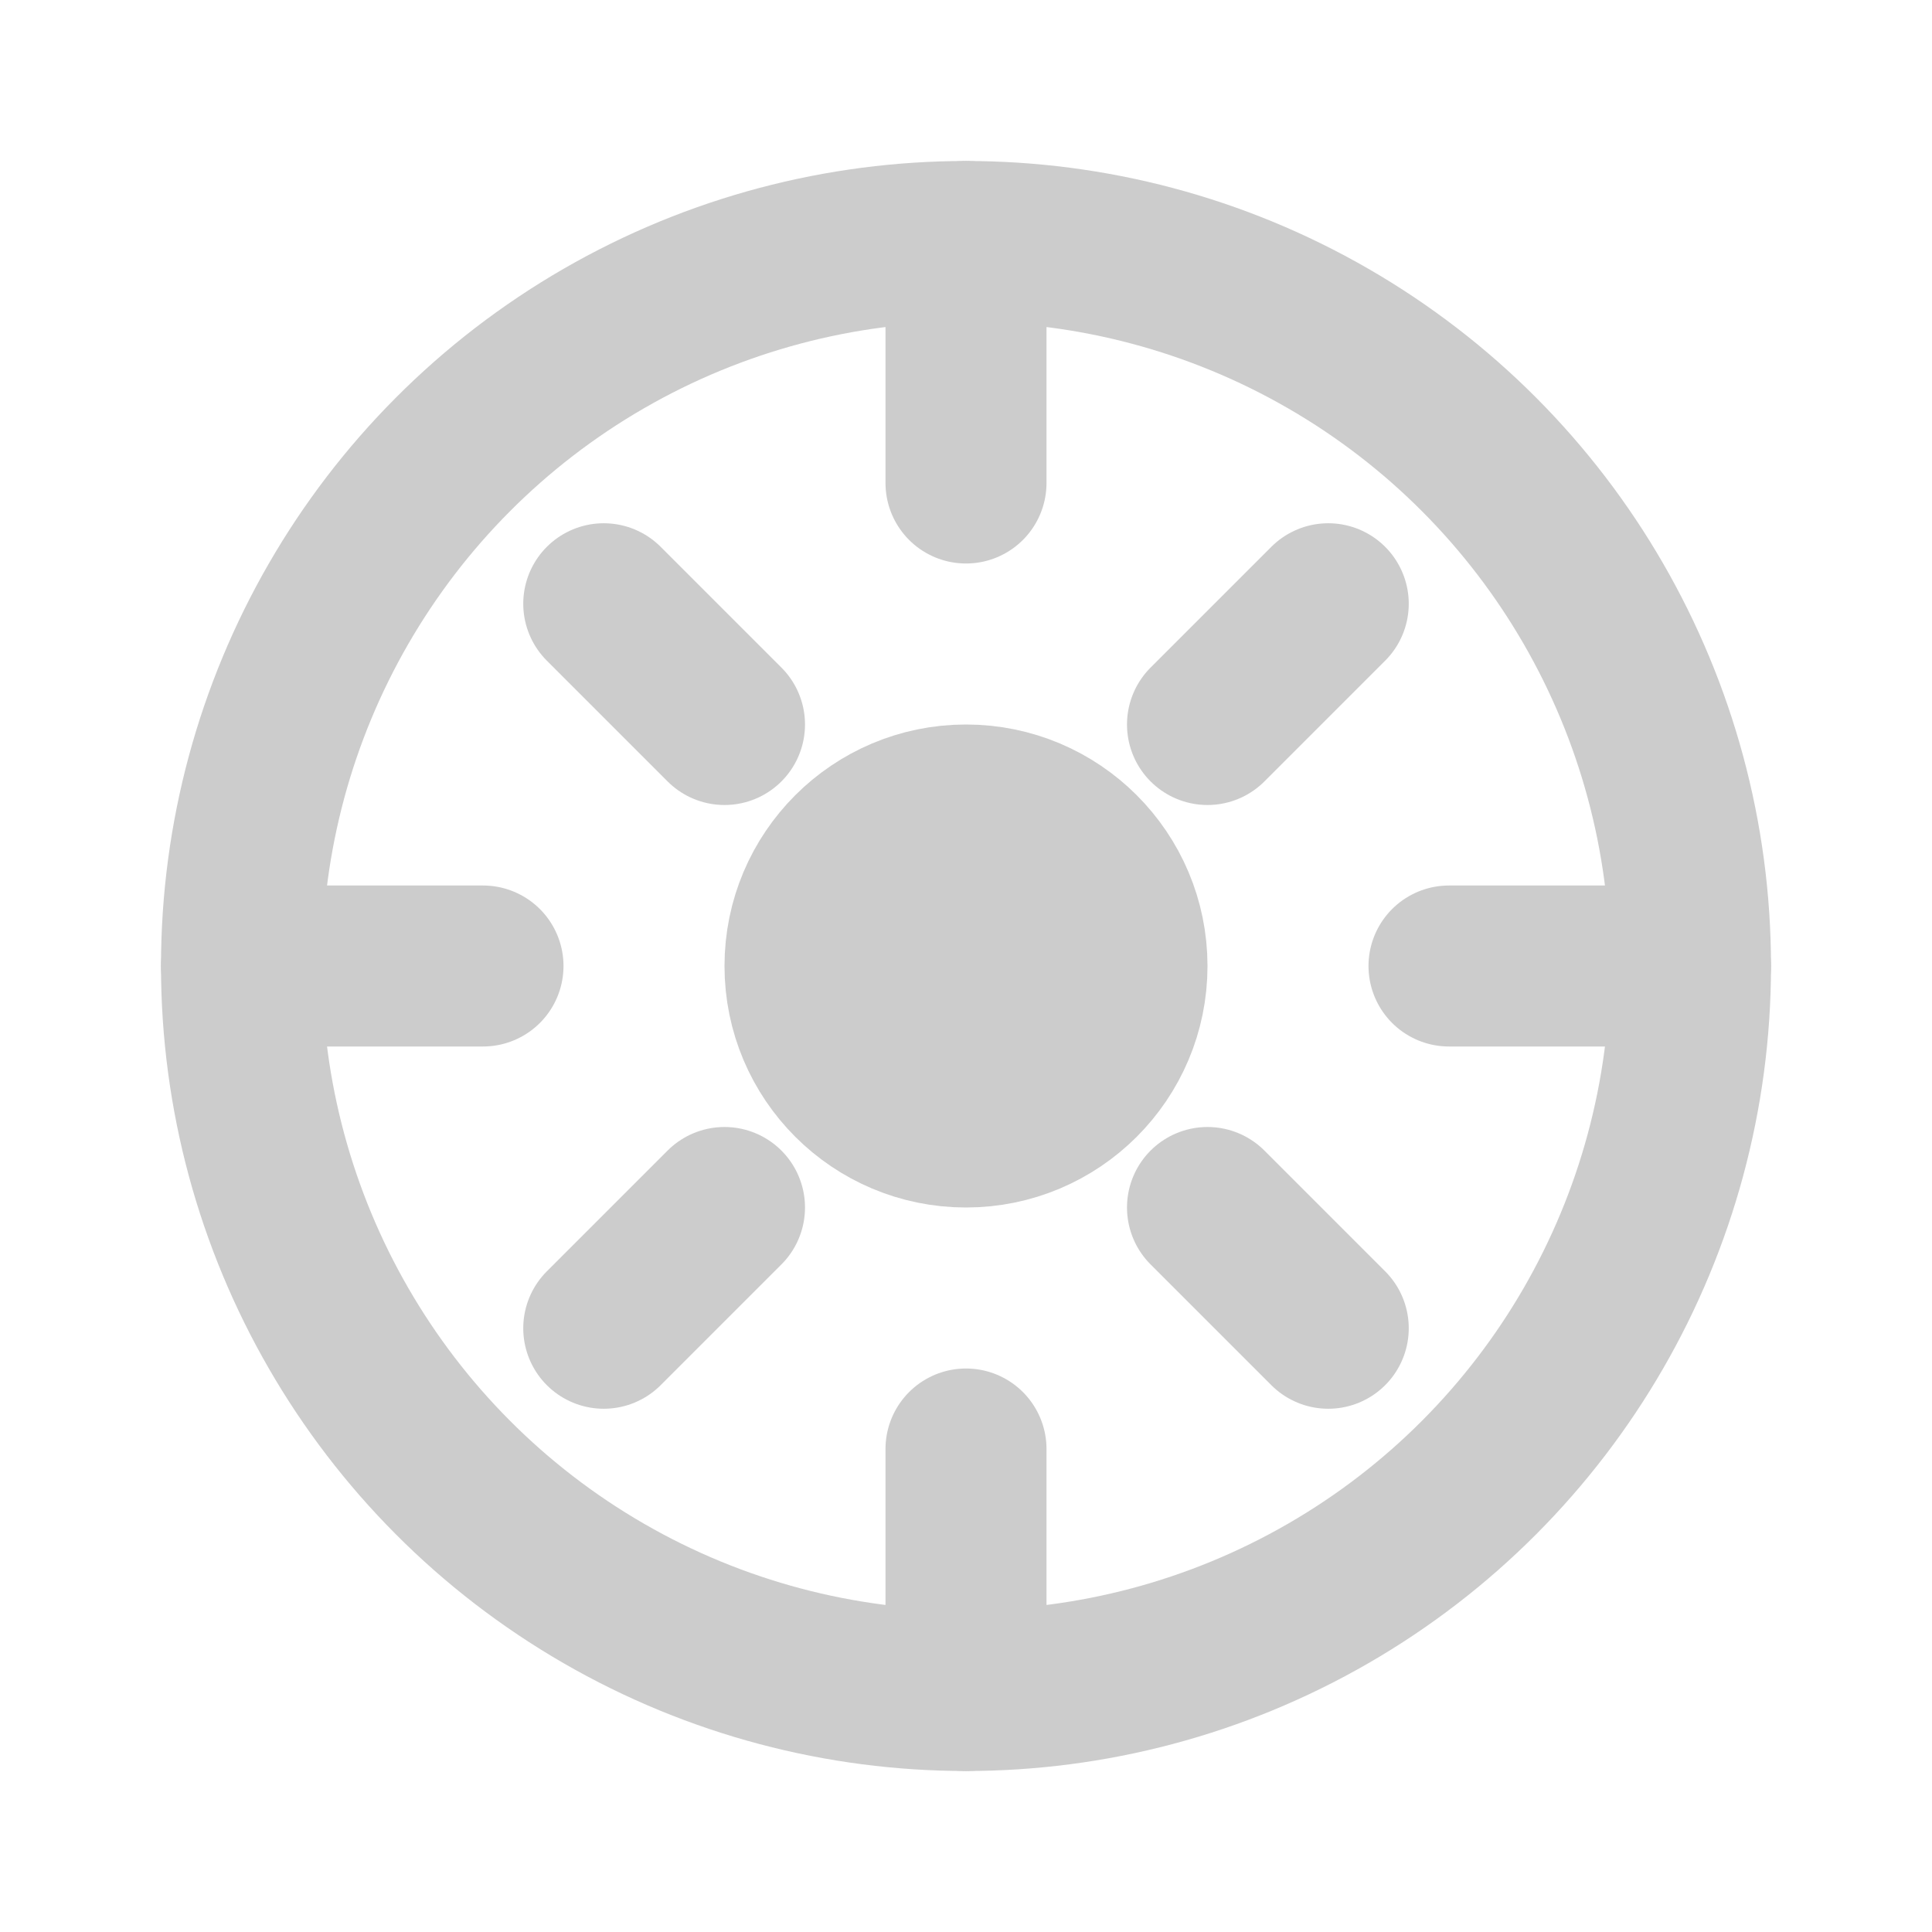 <svg width="100%" height="100%" viewBox="0 0 24 24" fill="none" stroke="#CCCCCC" stroke-width="2" stroke-linecap="round" stroke-linejoin="round" xmlns="http://www.w3.org/2000/svg">
  <circle cx="12" cy="12" r="9" stroke="#CCCCCC"></circle>
  <path d="M12 3v3M12 18v3M3 12h3M18 12h3"></path>
  <circle cx="12" cy="12" r="2" fill="#CCCCCC"></circle>
  <path d="M9 9l-1.5-1.5M15 9l1.5-1.5M9 15l-1.5 1.5M15 15l1.5 1.5"></path>
</svg>
